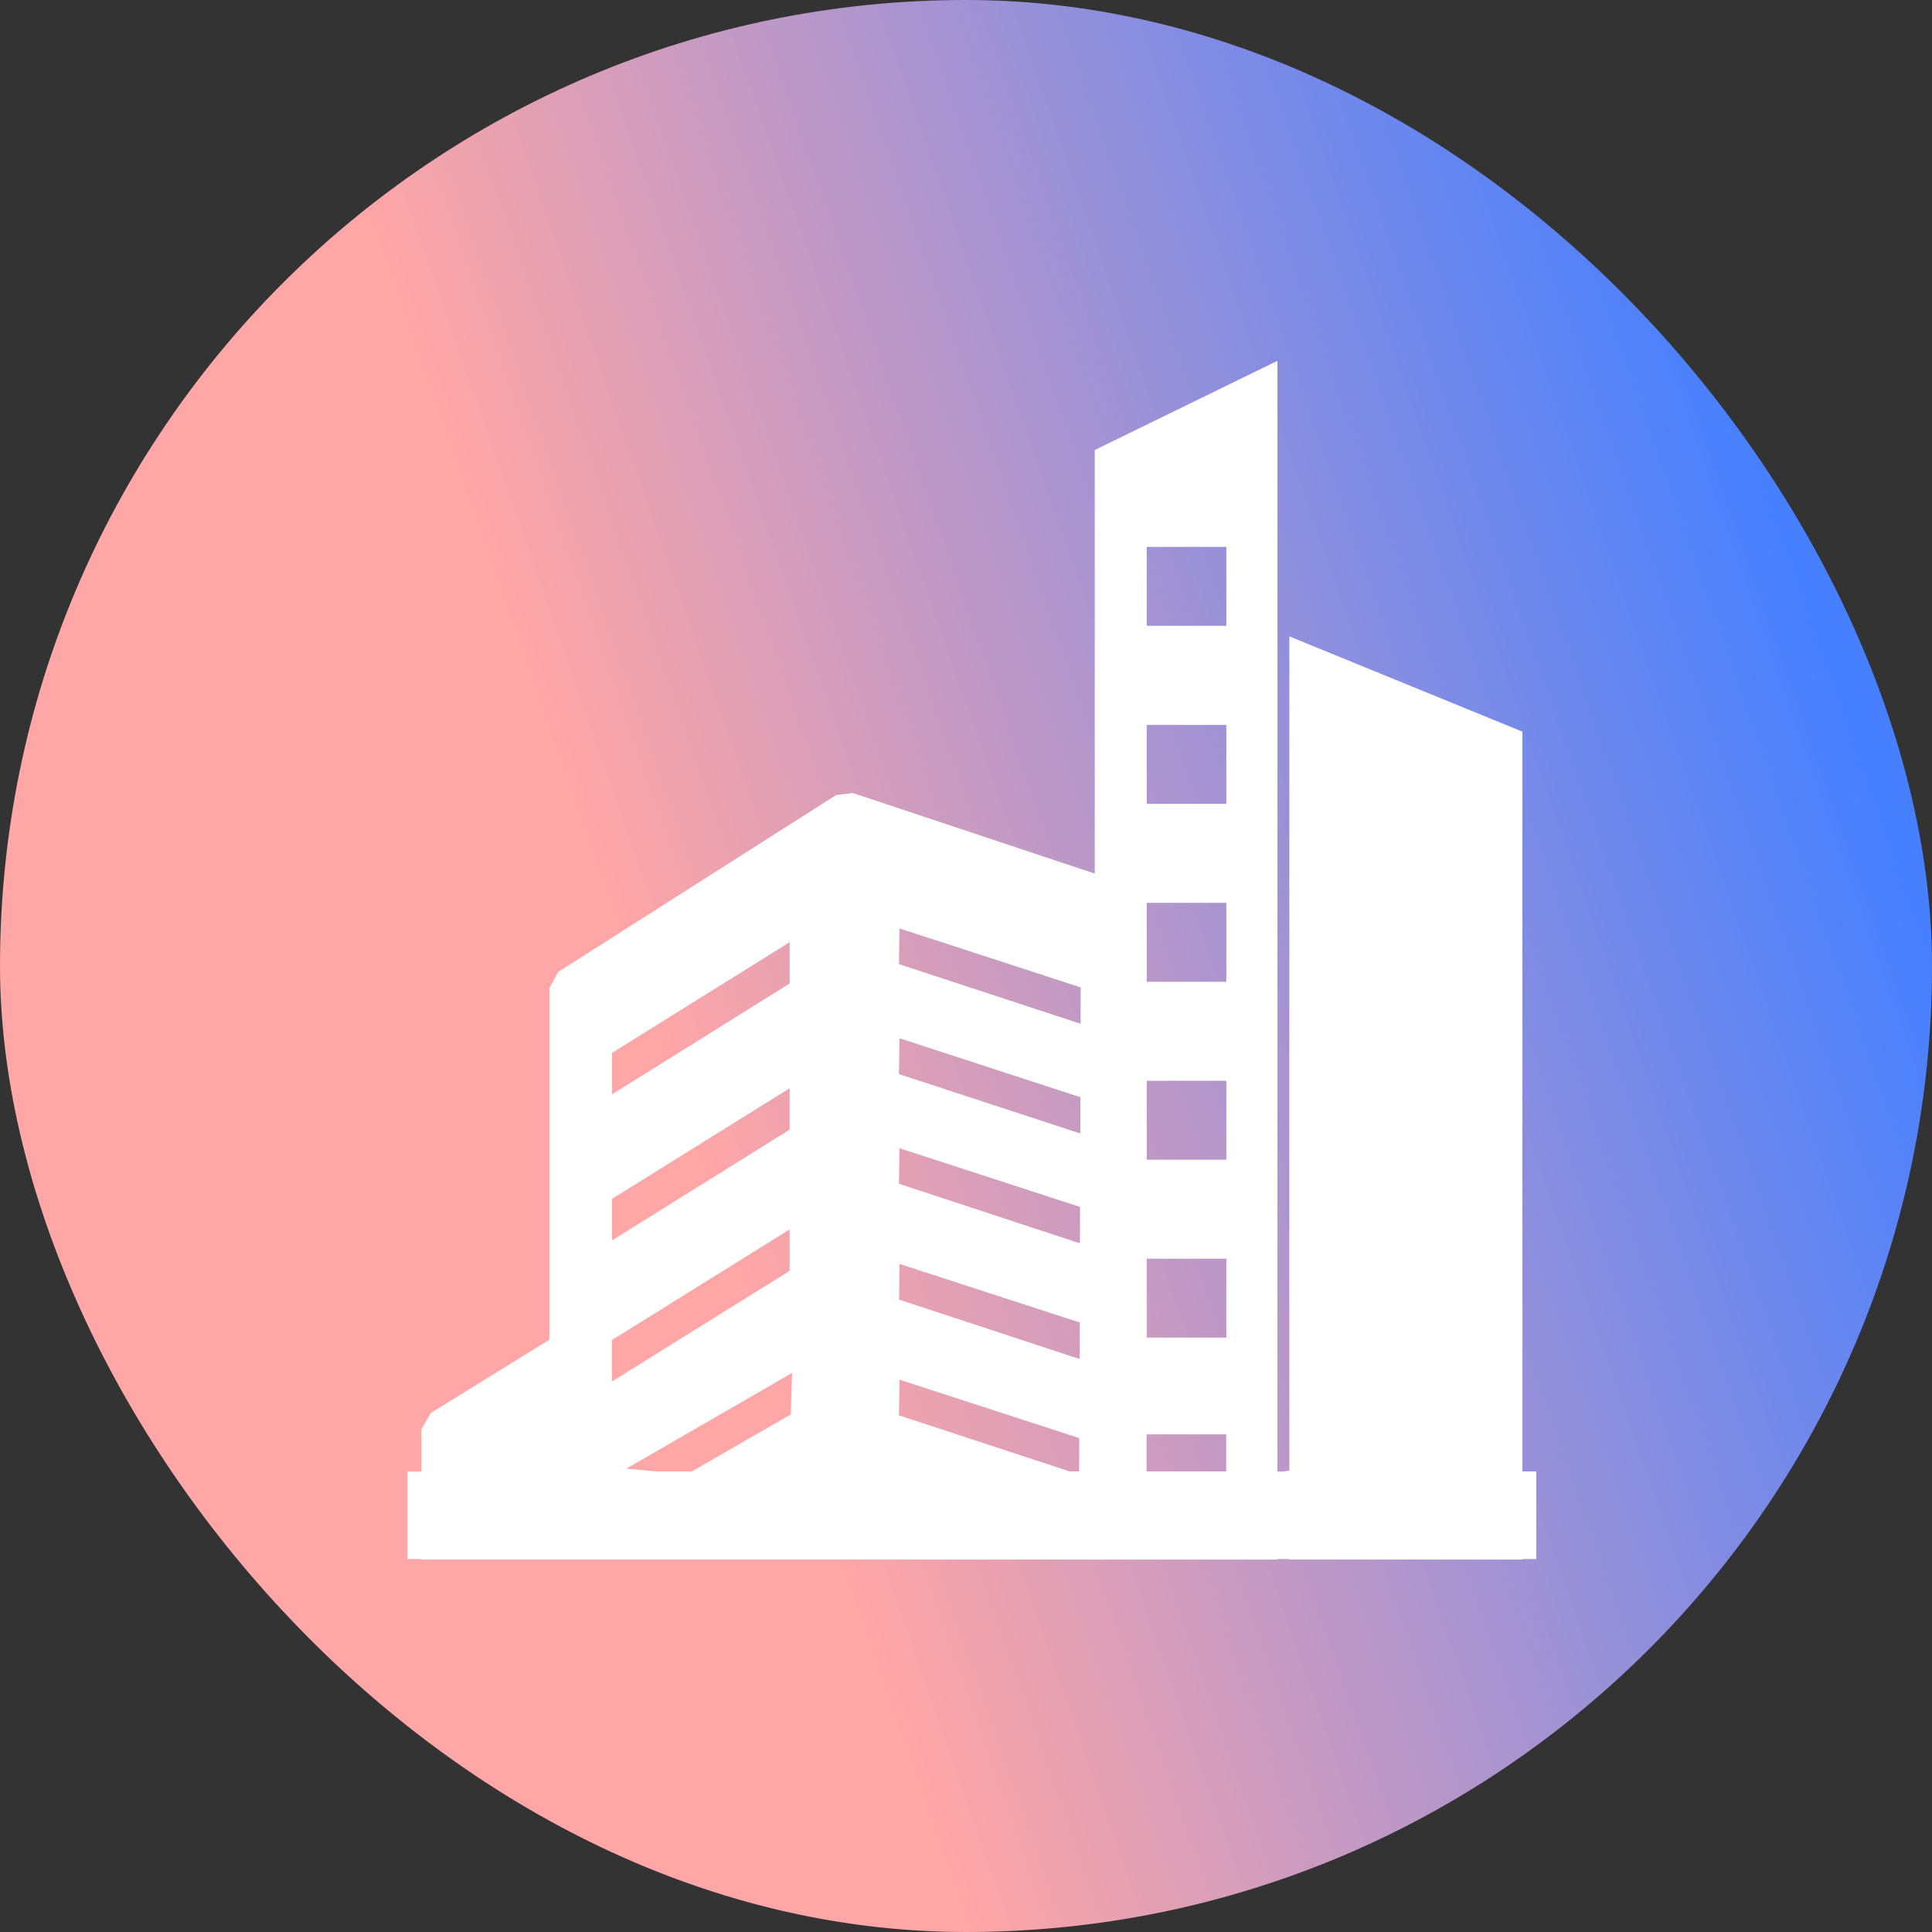 <svg width="166" height="166" viewBox="0 0 166 166" fill="none" xmlns="http://www.w3.org/2000/svg">
<rect x="0" y="0" width="166" height="166" fill="#333333" stroke="none"/>
<rect width="166" height="166" rx="83" fill="url(#paint0_linear_347_373)"/>
<path d="M132 126.425H130.806V62.862L110.782 54.678V126.368L110.191 126.437H109.762V31L94.063 38.667V75.058L73.274 68.138L71.847 68.31L47.963 83.506L47.197 84.908V115.115L37.017 121.402L36.194 122.816V126.437H35V133.954H36.194V134H109.75V133.954H110.77V134H130.806V133.954H132V126.425ZM98.526 46.989H105.367V53.77H98.526V46.989ZM98.526 62.287H105.367V69.069H98.526V62.287ZM98.526 77.575H105.367V84.356H98.526V77.575ZM98.526 92.862H105.367V99.644H98.526V92.862ZM98.526 108.149H105.367V114.931H98.526V108.149ZM105.356 123.241V126.425H98.515V123.241H105.356ZM77.285 79.77L92.857 84.839L92.845 87.966L77.239 82.839L77.285 79.77ZM77.285 89.207L92.834 94.276L92.822 97.391L77.239 92.287L77.285 89.207ZM77.285 98.655L92.799 103.701L92.787 106.828L77.239 101.713L77.285 98.655ZM77.285 108.598L92.776 113.632L92.764 116.77L77.251 111.667L77.285 108.598ZM77.285 118.54L92.729 123.563L92.718 126.425H91.894L77.239 121.609L77.285 118.54ZM67.94 121.529L59.453 126.425H56.346L53.818 126.184L68.056 117.966L67.94 121.529ZM52.577 90.471L67.847 80.954V84.506L52.589 94.023V90.471H52.577ZM52.577 103.011L67.847 93.506V97.058L52.589 106.575V103.011H52.577ZM52.577 115.138L67.847 105.632V109.195L52.577 118.701V115.138Z" fill="white"/>
<defs>
<linearGradient id="paint0_linear_347_373" x1="183" y1="131" x2="83" y2="166" gradientUnits="userSpaceOnUse">
<stop stop-color="#4780FF"/>
<stop offset="1" stop-color="#FFA6A6"/>
</linearGradient>
</defs>
</svg>
